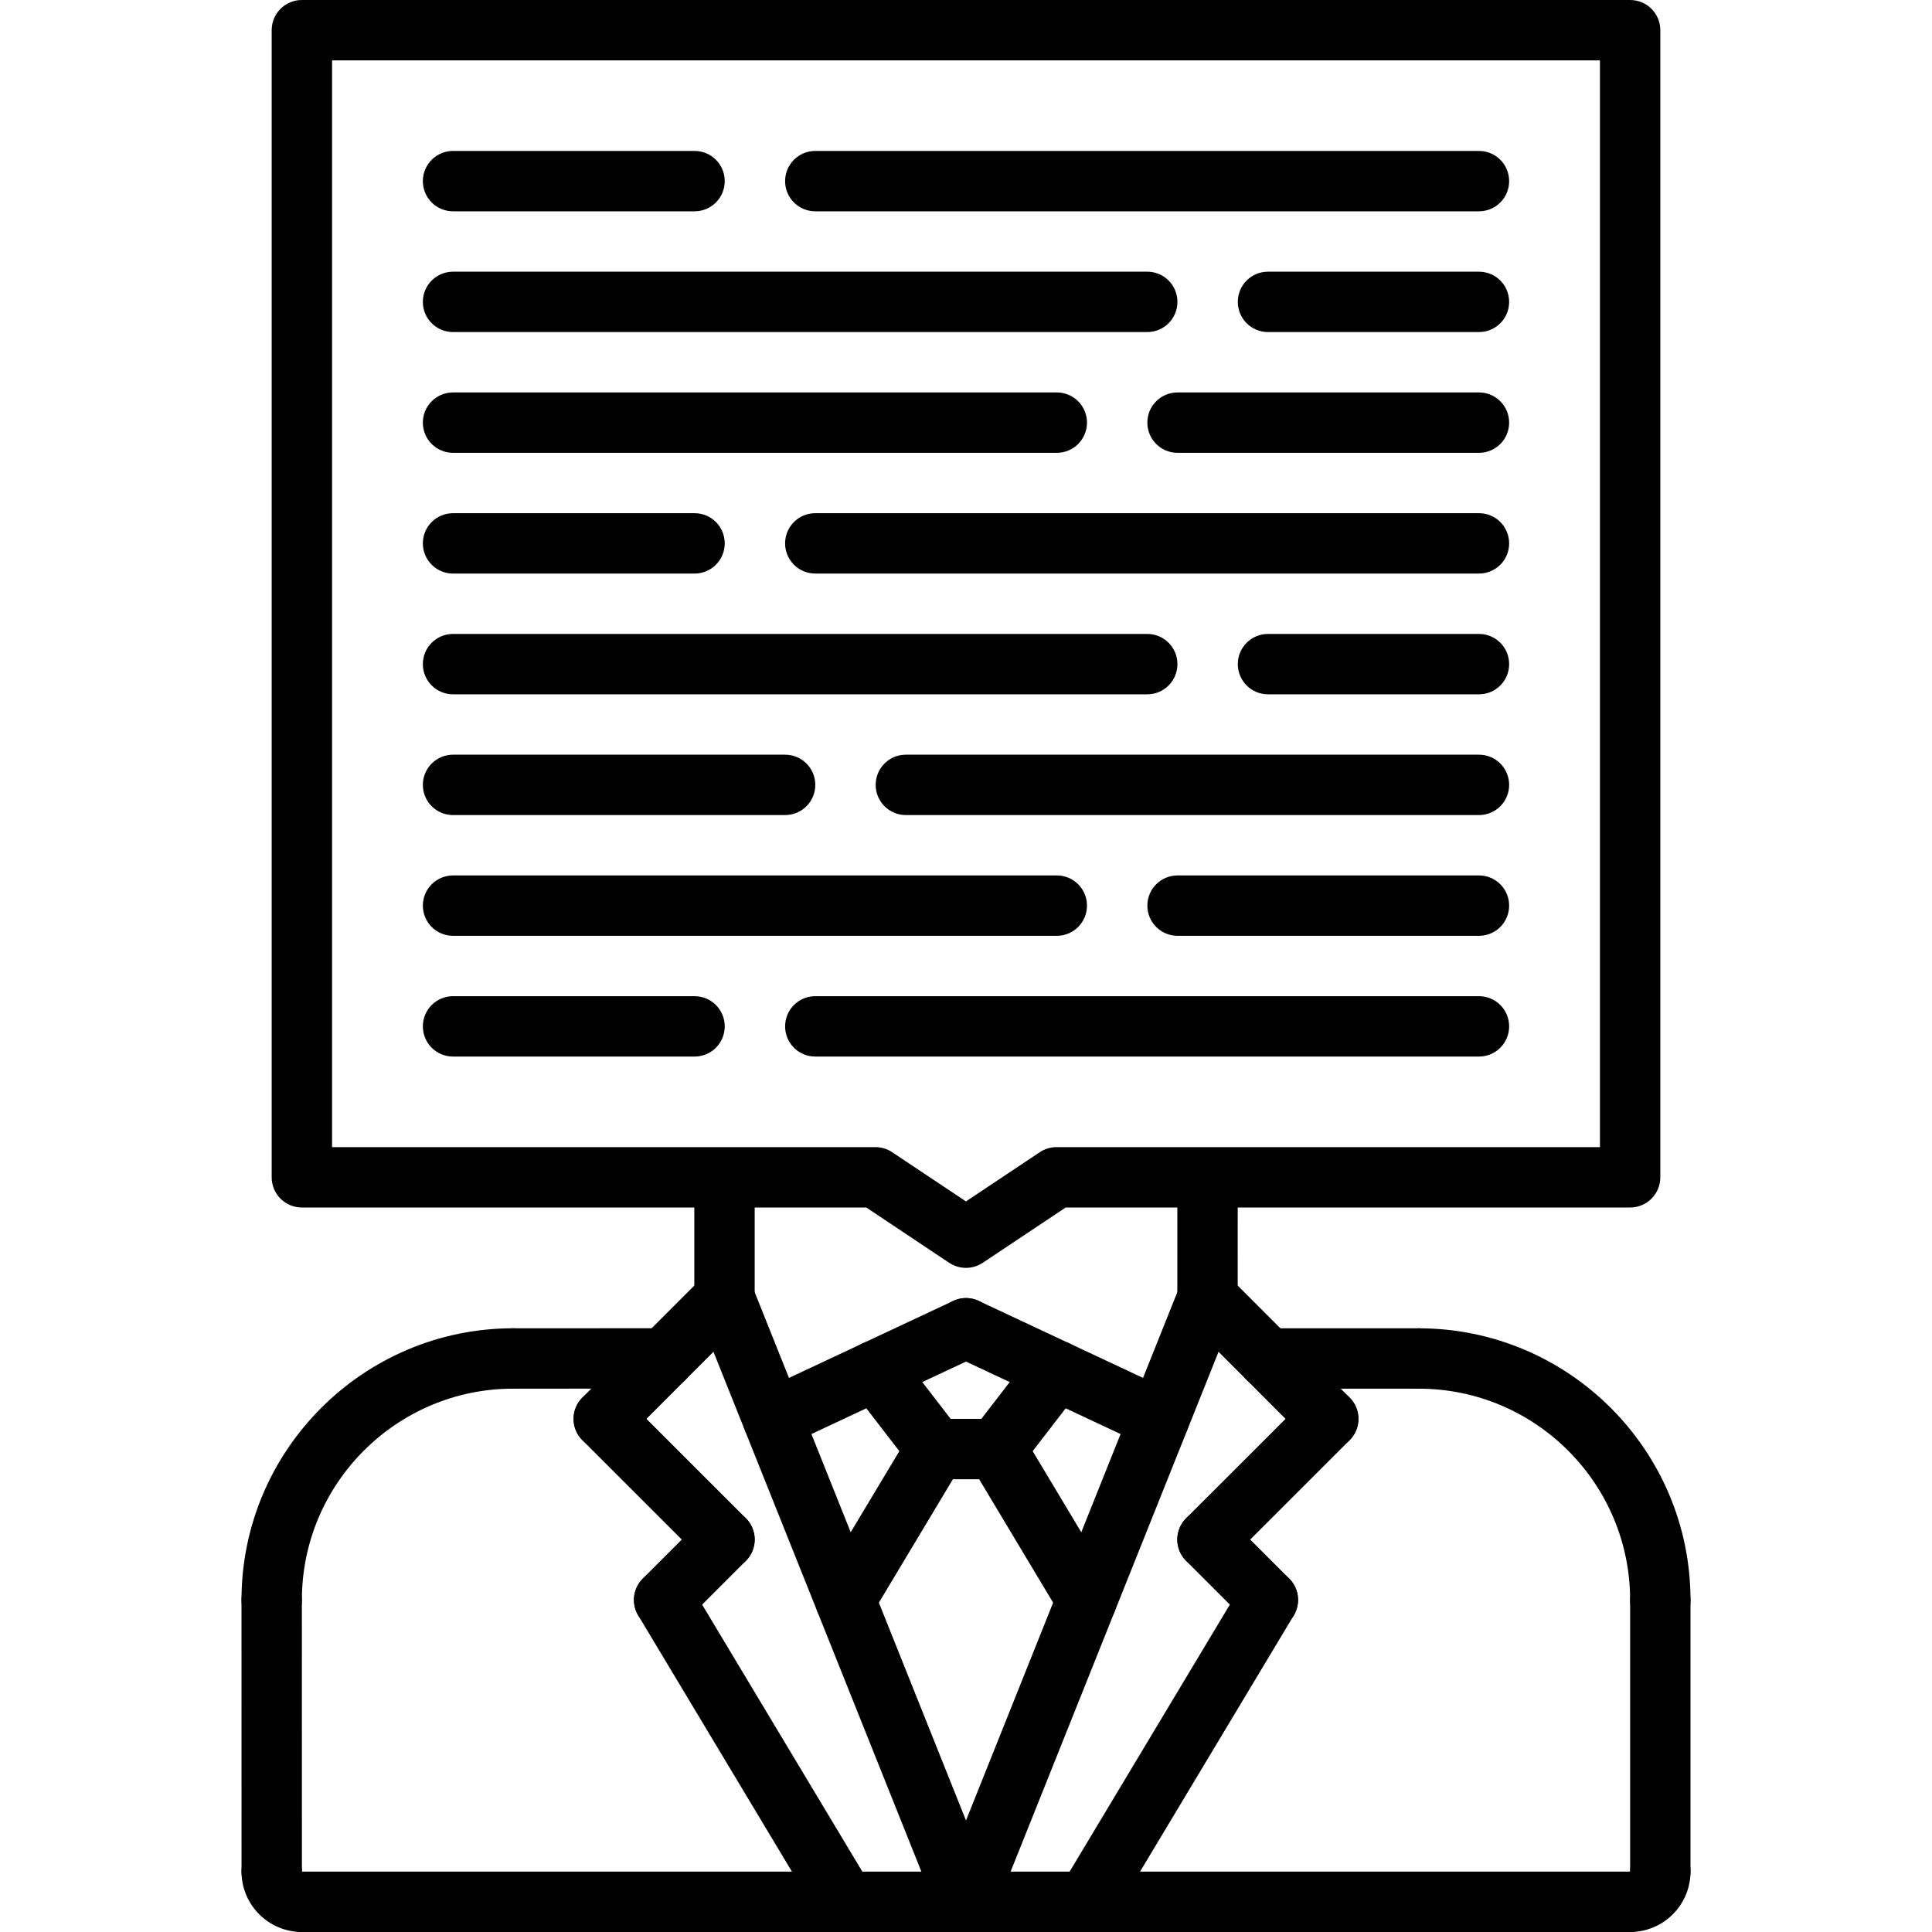 <svg height="512pt" viewBox="-64 0 512 512" width="512pt" xmlns="http://www.w3.org/2000/svg"><path d="m216.062 120h-160c-4.422 0-8-3.574-8-8s3.578-8 8-8h160c4.426 0 8 3.574 8 8s-3.574 8-8 8zm0 0"/><path d="m120.062 152h-64c-4.422 0-8-3.574-8-8s3.578-8 8-8h64c4.426 0 8 3.574 8 8s-3.574 8-8 8zm0 0"/><path d="m327.938 152h-175.875c-4.422 0-8-3.574-8-8s3.578-8 8-8h175.875c4.422 0 8 3.574 8 8s-3.578 8-8 8zm0 0"/><path d="m144.062 216h-88c-4.422 0-8-3.574-8-8s3.578-8 8-8h88c4.426 0 8 3.574 8 8s-3.574 8-8 8zm0 0"/><path d="m327.938 216h-151.875c-4.422 0-8-3.574-8-8s3.578-8 8-8h151.875c4.422 0 8 3.574 8 8s-3.578 8-8 8zm0 0"/><path d="m240.031 184h-183.969c-4.422 0-8-3.574-8-8s3.578-8 8-8h183.969c4.426 0 8 3.574 8 8s-3.574 8-8 8zm0 0"/><path d="m327.938 184h-55.906c-4.422 0-8-3.574-8-8s3.578-8 8-8h55.906c4.422 0 8 3.574 8 8s-3.578 8-8 8zm0 0"/><path d="m327.938 120h-79.875c-4.422 0-8-3.574-8-8s3.578-8 8-8h79.875c4.422 0 8 3.574 8 8s-3.578 8-8 8zm0 0"/><path d="m120.062 56h-64c-4.422 0-8-3.574-8-8s3.578-8 8-8h64c4.426 0 8 3.574 8 8s-3.574 8-8 8zm0 0"/><path d="m327.938 56h-175.875c-4.422 0-8-3.574-8-8s3.578-8 8-8h175.875c4.422 0 8 3.574 8 8s-3.578 8-8 8zm0 0"/><path d="m240.031 88h-183.969c-4.422 0-8-3.574-8-8s3.578-8 8-8h183.969c4.426 0 8 3.574 8 8s-3.574 8-8 8zm0 0"/><path d="m327.938 88h-55.906c-4.422 0-8-3.574-8-8s3.578-8 8-8h55.906c4.422 0 8 3.574 8 8s-3.578 8-8 8zm0 0"/><path d="m216.062 248h-160c-4.422 0-8-3.574-8-8s3.578-8 8-8h160c4.426 0 8 3.574 8 8s-3.574 8-8 8zm0 0"/><path d="m120.062 280h-64c-4.422 0-8-3.574-8-8s3.578-8 8-8h64c4.426 0 8 3.574 8 8s-3.574 8-8 8zm0 0"/><path d="m327.938 280h-175.875c-4.422 0-8-3.574-8-8s3.578-8 8-8h175.875c4.422 0 8 3.574 8 8s-3.578 8-8 8zm0 0"/><path d="m327.938 248h-79.875c-4.422 0-8-3.574-8-8s3.578-8 8-8h79.875c4.422 0 8 3.574 8 8s-3.578 8-8 8zm0 0"/><path d="m8 432.023c-4.426 0-8-3.574-8-8 0-39.711 32.305-72.016 72.016-72.016 4.426 0 8 3.578 8 8 0 4.426-3.574 8-8 8-30.887 0-56.016 25.129-56.016 56.016 0 4.426-3.574 8-8 8zm0 0"/><path d="m376 432.016c-4.426 0-8-3.574-8-8 0-30.871-25.129-56-56-56-4.426 0-8-3.574-8-8 0-4.422 3.574-8 8-8 39.703 0 72 32.297 72 72 0 4.426-3.574 8-8 8zm0 0"/><path d="m72.016 368.008c-4.414 0-8-3.574-8-8 0-4.414 3.578-8 8-8l39.992-.008c4.418 0 8 3.574 8 8 0 4.414-3.574 8-8 8zm0 0"/><path d="m8.008 504c-4.414 0-8-3.574-8-8l-.008-71.977c0-4.414 3.574-8 8-8 4.414 0 8 3.578 8 8l.008 71.977c0 4.414-3.574 8-8 8zm0 0"/><path d="m16.008 512c-8.824 0-16-7.176-16-16 0-4.426 3.578-8 8-8 4.426 0 8 3.574 8 8v.016c4.426 0 8 3.57 8 7.992 0 4.418-3.574 7.992-8 7.992zm0 0"/><path d="m368 512c-4.426 0-8-3.574-8-8s3.574-8 8-8h.016c0-4.426 3.57-8 7.992-8 4.418 0 7.992 3.574 7.992 8 0 8.824-7.176 16-16 16zm0 0"/><path d="m376 504c-4.426 0-8-3.574-8-8v-71.984c0-4.422 3.574-8 8-8s8 3.578 8 8v71.984c0 4.426-3.574 8-8 8zm0 0"/><path d="m368 512h-351.992c-4.422 0-8-3.574-8-8s3.578-8 8-8h351.992c4.426 0 8 3.574 8 8s-3.574 8-8 8zm0 0"/><path d="m128 352c-4.426 0-8-3.574-8-8v-29.305c0-4.422 3.574-8 8-8s8 3.578 8 8v29.305c0 4.426-3.574 8-8 8zm0 0"/><path d="m256 352c-4.426 0-8-3.586-8-8l.008-29.305c0-4.422 3.586-8 8-8 4.426 0 8 3.586 8 8l-.008 29.305c0 4.426-3.586 8-8 8zm0 0"/><path d="m140.809 384c-3.008 0-5.887-1.703-7.25-4.602-1.871-4-.16-8.766 3.84-10.637l51.203-24c4.023-1.883 8.773-.152 10.637 3.84 1.875 4 .16 8.766-3.84 10.637l-51.199 24c-1.102.523-2.262.762-3.391.762zm0 0"/><path d="m243.191 384c-1.137 0-2.289-.238-3.391-.762l-51.199-24c-4-1.871-5.723-6.637-3.84-10.637 1.871-3.992 6.605-5.73 10.637-3.84l51.203 24c4 1.871 5.719 6.637 3.84 10.637-1.352 2.898-4.242 4.602-7.25 4.602zm0 0"/><path d="m96 384.016c-2.047 0-4.098-.785-5.656-2.344-3.129-3.129-3.129-8.184 0-11.312l32-32.016c3.129-3.129 8.184-3.129 11.312 0s3.129 8.184 0 11.312l-32 32.016c-1.559 1.559-3.609 2.344-5.656 2.344zm0 0"/><path d="m128 416c-2.047 0-4.098-.785-5.656-2.344l-32-31.984c-3.129-3.129-3.129-8.184 0-11.312s8.184-3.129 11.312 0l32 31.984c3.129 3.129 3.129 8.184 0 11.312-1.559 1.559-3.609 2.344-5.656 2.344zm0 0"/><path d="m112 432c-2.047 0-4.098-.785-5.656-2.344-3.129-3.129-3.129-8.184 0-11.312l16-16c3.129-3.129 8.184-3.129 11.312 0s3.129 8.184 0 11.312l-16 16c-1.559 1.559-3.609 2.344-5.656 2.344zm0 0"/><path d="m160.008 512c-2.719 0-5.367-1.383-6.863-3.879l-48-80c-2.273-3.793-1.047-8.707 2.742-10.977 3.801-2.273 8.707-1.047 10.977 2.742l48 80c2.273 3.793 1.047 8.707-2.742 10.977-1.289.77-2.715 1.137-4.113 1.137zm0 0"/><path d="m192 512c-3.168 0-6.176-1.895-7.434-5.031l-64-160c-1.637-4.105.363-8.762 4.465-10.402 4.066-1.637 8.762.355 10.402 4.465l64 160c1.637 4.105-.363 8.762-4.465 10.402-.969.391-1.977.566-2.969.566zm0 0"/><path d="m288 384.016c-2.047 0-4.098-.785-5.656-2.344l-32-32.016c-3.129-3.129-3.129-8.184 0-11.312s8.184-3.129 11.312 0l32 32.016c3.129 3.129 3.129 8.184 0 11.312-1.559 1.559-3.609 2.344-5.656 2.344zm0 0"/><path d="m256 416c-2.047 0-4.098-.785-5.656-2.344-3.129-3.129-3.129-8.184 0-11.312l32-31.984c3.129-3.129 8.184-3.129 11.312 0s3.129 8.184 0 11.312l-32 31.984c-1.559 1.559-3.609 2.344-5.656 2.344zm0 0"/><path d="m272 432c-2.047 0-4.098-.785-5.656-2.344l-16-16c-3.129-3.129-3.129-8.184 0-11.312s8.184-3.129 11.312 0l16 16c3.129 3.129 3.129 8.184 0 11.312-1.559 1.559-3.609 2.344-5.656 2.344zm0 0"/><path d="m223.992 512c-1.398 0-2.824-.367-4.113-1.145-3.789-2.27-5.016-7.184-2.742-10.977l48-80c2.27-3.789 7.176-5.016 10.977-2.742 3.789 2.27 5.016 7.184 2.742 10.977l-48 80c-1.496 2.504-4.145 3.887-6.863 3.887zm0 0"/><path d="m192 512c-.992 0-2-.176-2.969-.566-4.102-1.641-6.102-6.297-4.465-10.402l64-160c1.641-4.109 6.328-6.102 10.402-4.465 4.102 1.641 6.102 6.297 4.465 10.402l-64 160c-1.258 3.137-4.266 5.031-7.434 5.031zm0 0"/><path d="m312 368.016h-39.992c-4.422 0-8-3.574-8-8 0-4.422 3.578-8 8-8h39.992c4.426 0 8 3.578 8 8 0 4.426-3.574 8-8 8zm0 0"/><path d="m160 432.023c-1.398 0-2.824-.367-4.113-1.145-3.789-2.27-5.016-7.184-2.742-10.977l23.992-40.008c2.27-3.781 7.176-5.016 10.977-2.742 3.789 2.273 5.016 7.184 2.742 10.977l-23.992 40.008c-1.496 2.504-4.145 3.887-6.863 3.887zm0 0"/><path d="m224 432.023c-2.719 0-5.367-1.383-6.863-3.887l-23.992-40.023c-2.273-3.793-1.047-8.707 2.75-10.969 3.77-2.273 8.699-1.047 10.969 2.75l23.992 40.027c2.273 3.789 1.047 8.703-2.75 10.965-1.281.77-2.707 1.137-4.105 1.137zm0 0"/><path d="m200 392.016h-16c-4.426 0-8-3.574-8-8 0-4.422 3.574-8 8-8h16c4.426 0 8 3.578 8 8 0 4.426-3.574 8-8 8zm0 0"/><path d="m199.992 392.016c-1.703 0-3.426-.535-4.871-1.664-3.504-2.695-4.152-7.719-1.457-11.215l16-20.77c2.695-3.504 7.711-4.168 11.215-1.457 3.504 2.699 4.152 7.723 1.457 11.219l-16 20.766c-1.574 2.051-3.945 3.121-6.344 3.121zm0 0"/><path d="m184.008 392.016c-2.398 0-4.77-1.07-6.344-3.121l-16-20.766c-2.695-3.504-2.047-8.52 1.457-11.219 3.504-2.703 8.512-2.047 11.215 1.457l16 20.77c2.695 3.504 2.047 8.52-1.457 11.215-1.445 1.129-3.168 1.664-4.871 1.664zm0 0"/><path d="m191.992 336c-1.543 0-3.098-.449-4.441-1.344l-21.977-14.656h-149.574c-4.426 0-8-3.574-8-8v-304c0-4.426 3.574-8 8-8h352c4.426 0 8 3.574 8 8v304c0 4.426-3.574 8-8 8h-149.586l-21.98 14.656c-1.344.895-2.898 1.344-4.441 1.344zm-167.992-32h144c1.574 0 3.129.473 4.441 1.344l19.551 13.039 19.559-13.039c1.312-.871 2.863-1.344 4.441-1.344h144.008v-288h-336zm0 0"/></svg>